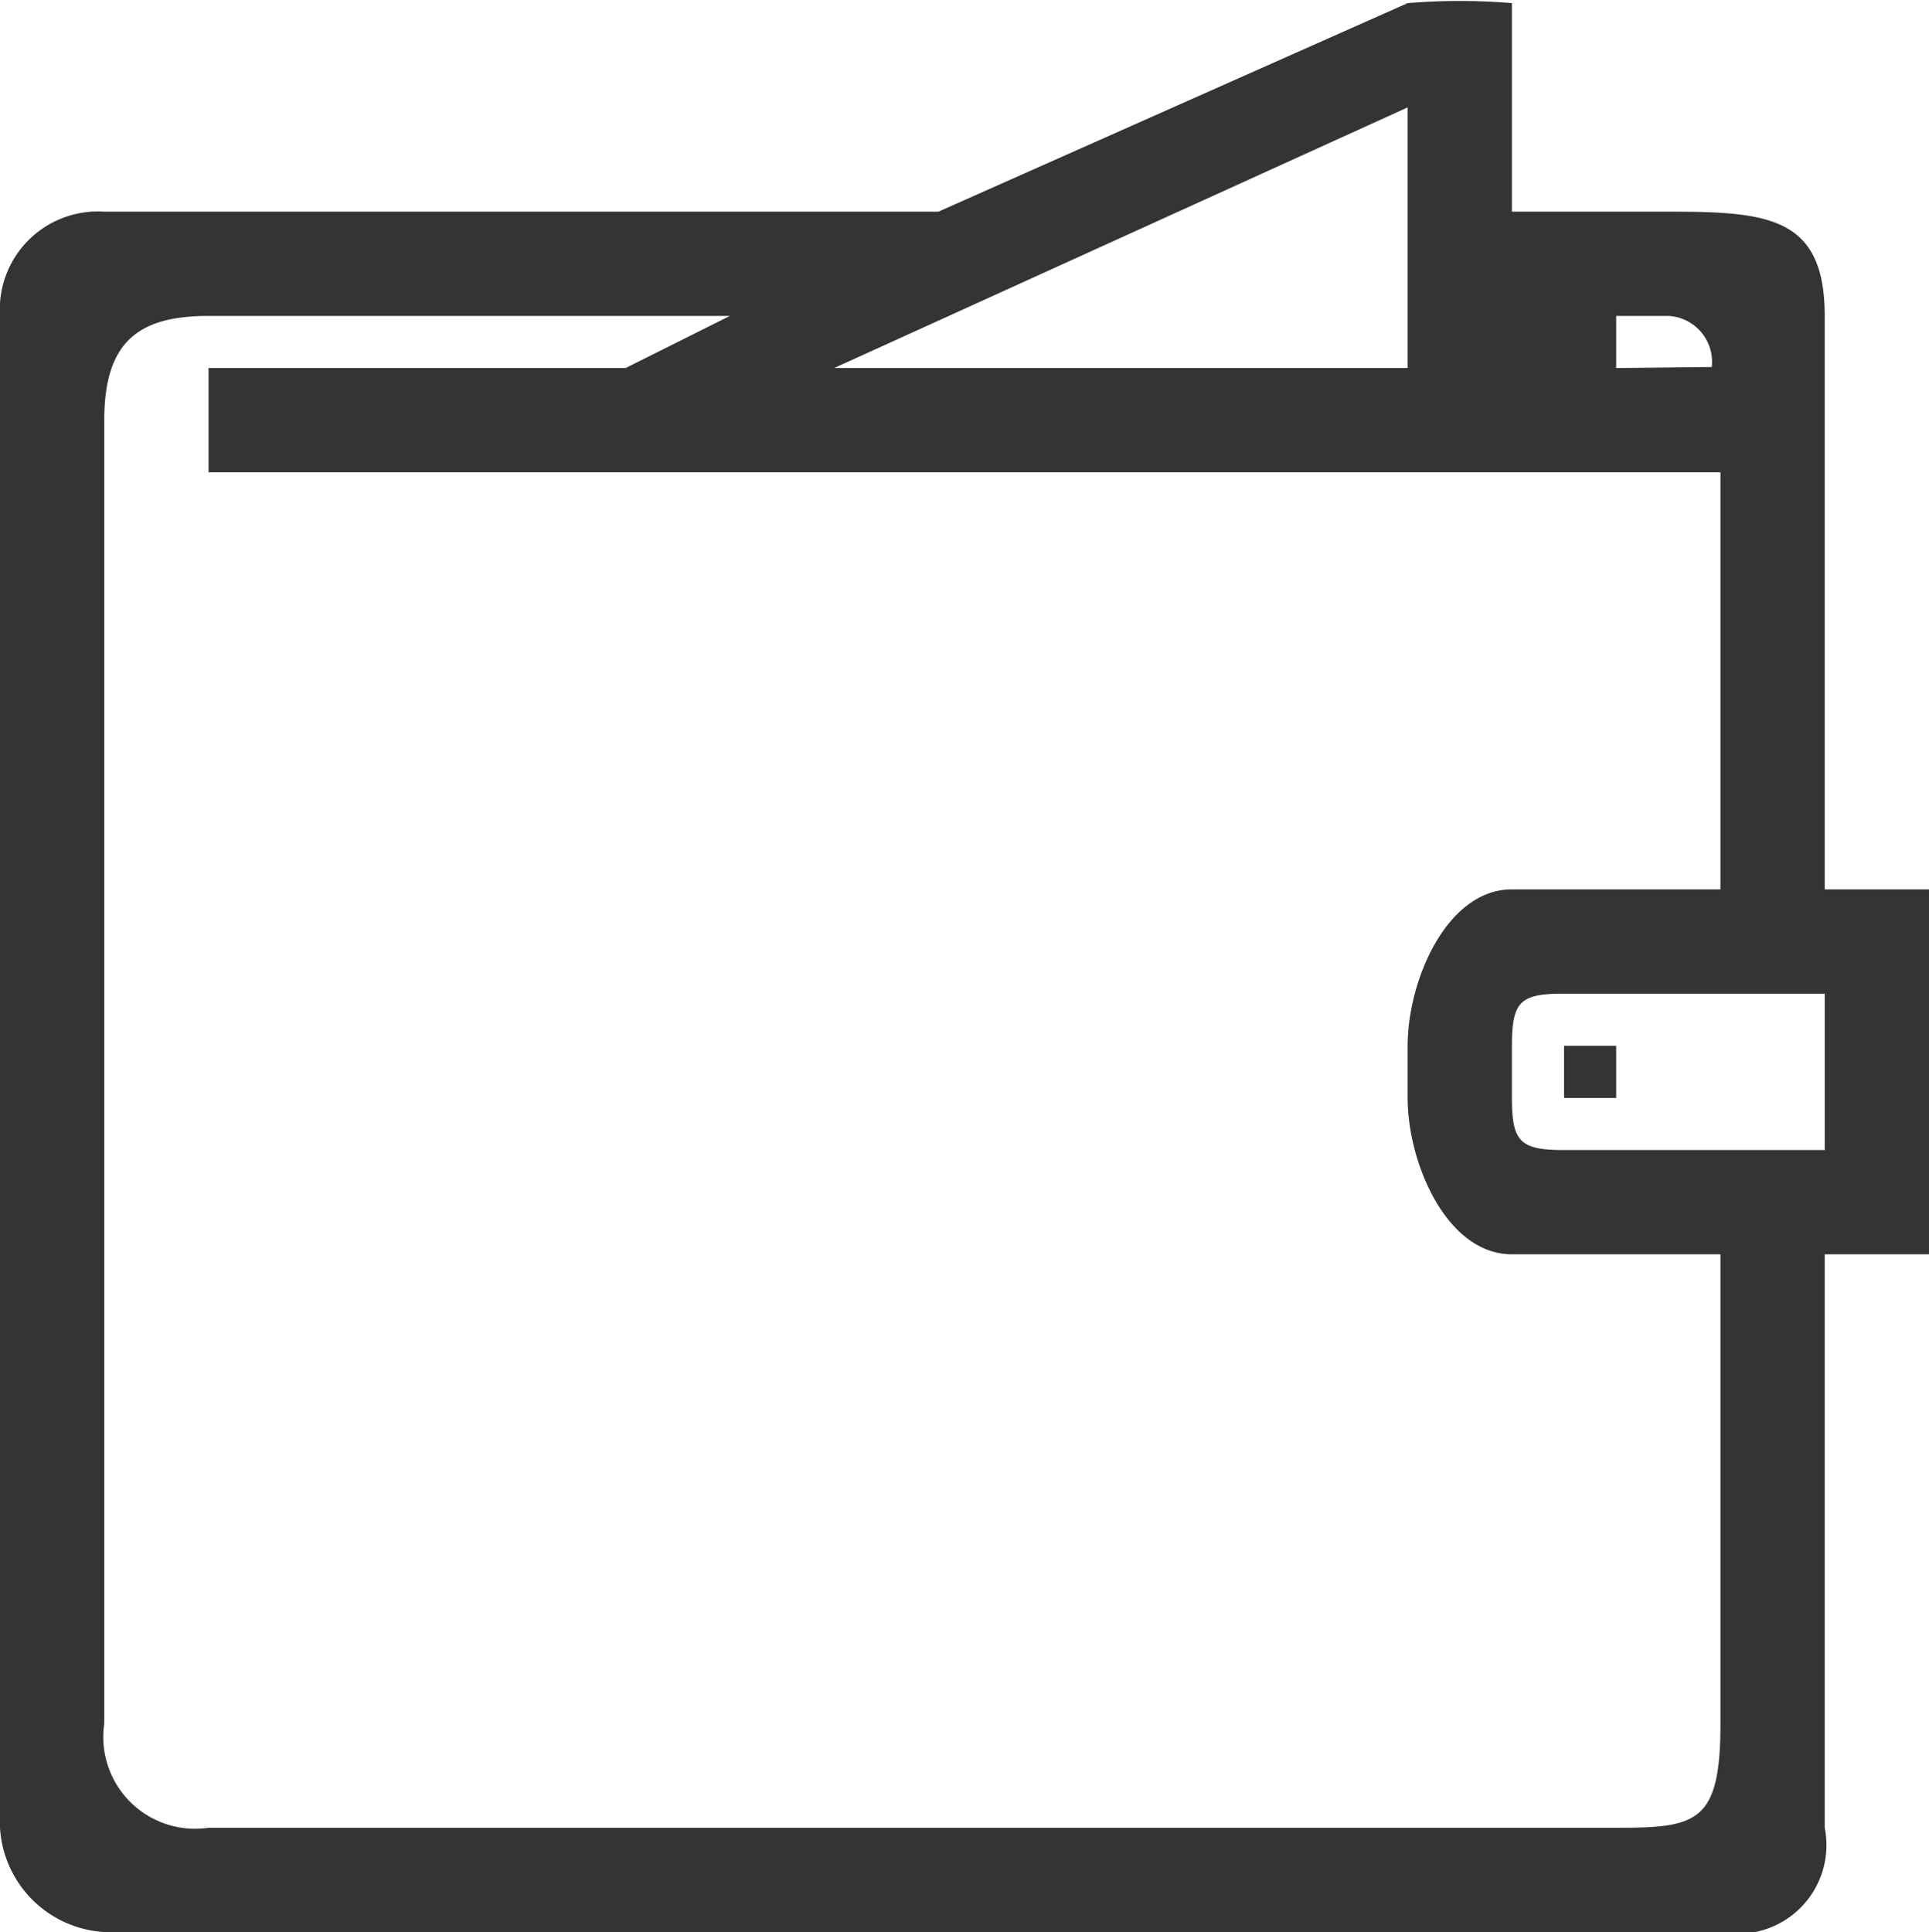 <svg xmlns="http://www.w3.org/2000/svg" width="37" height="37.06" viewBox="0 0 37 37.06">
  <defs>
    <style>
      .cls-1 {
        fill: #343434;
        fill-rule: evenodd;
      }
    </style>
  </defs>
  <path class="cls-1" d="M780,1433h-2v-11c0-1.91-1.094-2-3-2h-3v-4a12.074,12.074,0,0,0-2,0l-9,4H745a1.881,1.881,0,0,0-2,2v29a2.13,2.13,0,0,0,2,2h31a1.7,1.7,0,0,0,2-2v-11h2v-7Zm-5-11a0.882,0.882,0,0,1,.833.98L774,1423v-1h1Zm-5-4h0v5H759Zm6,31c0,1.91-.452,2-2,2H747a1.761,1.761,0,0,1-2-2v-25c0-1.5.649-2,2-2h10l-2,1h-8v2h29v8h-4c-1.252,0-2,1.75-2,3v1c0,1.25.749,3,2,3h4v9Zm2-11h-5c-0.845,0-1-.16-1-1v-1c0-.85.155-1,1-1h5v3Zm-4-1h-1v-1h1v1Z" transform="translate(-743 -1415.94)"/>
</svg>
